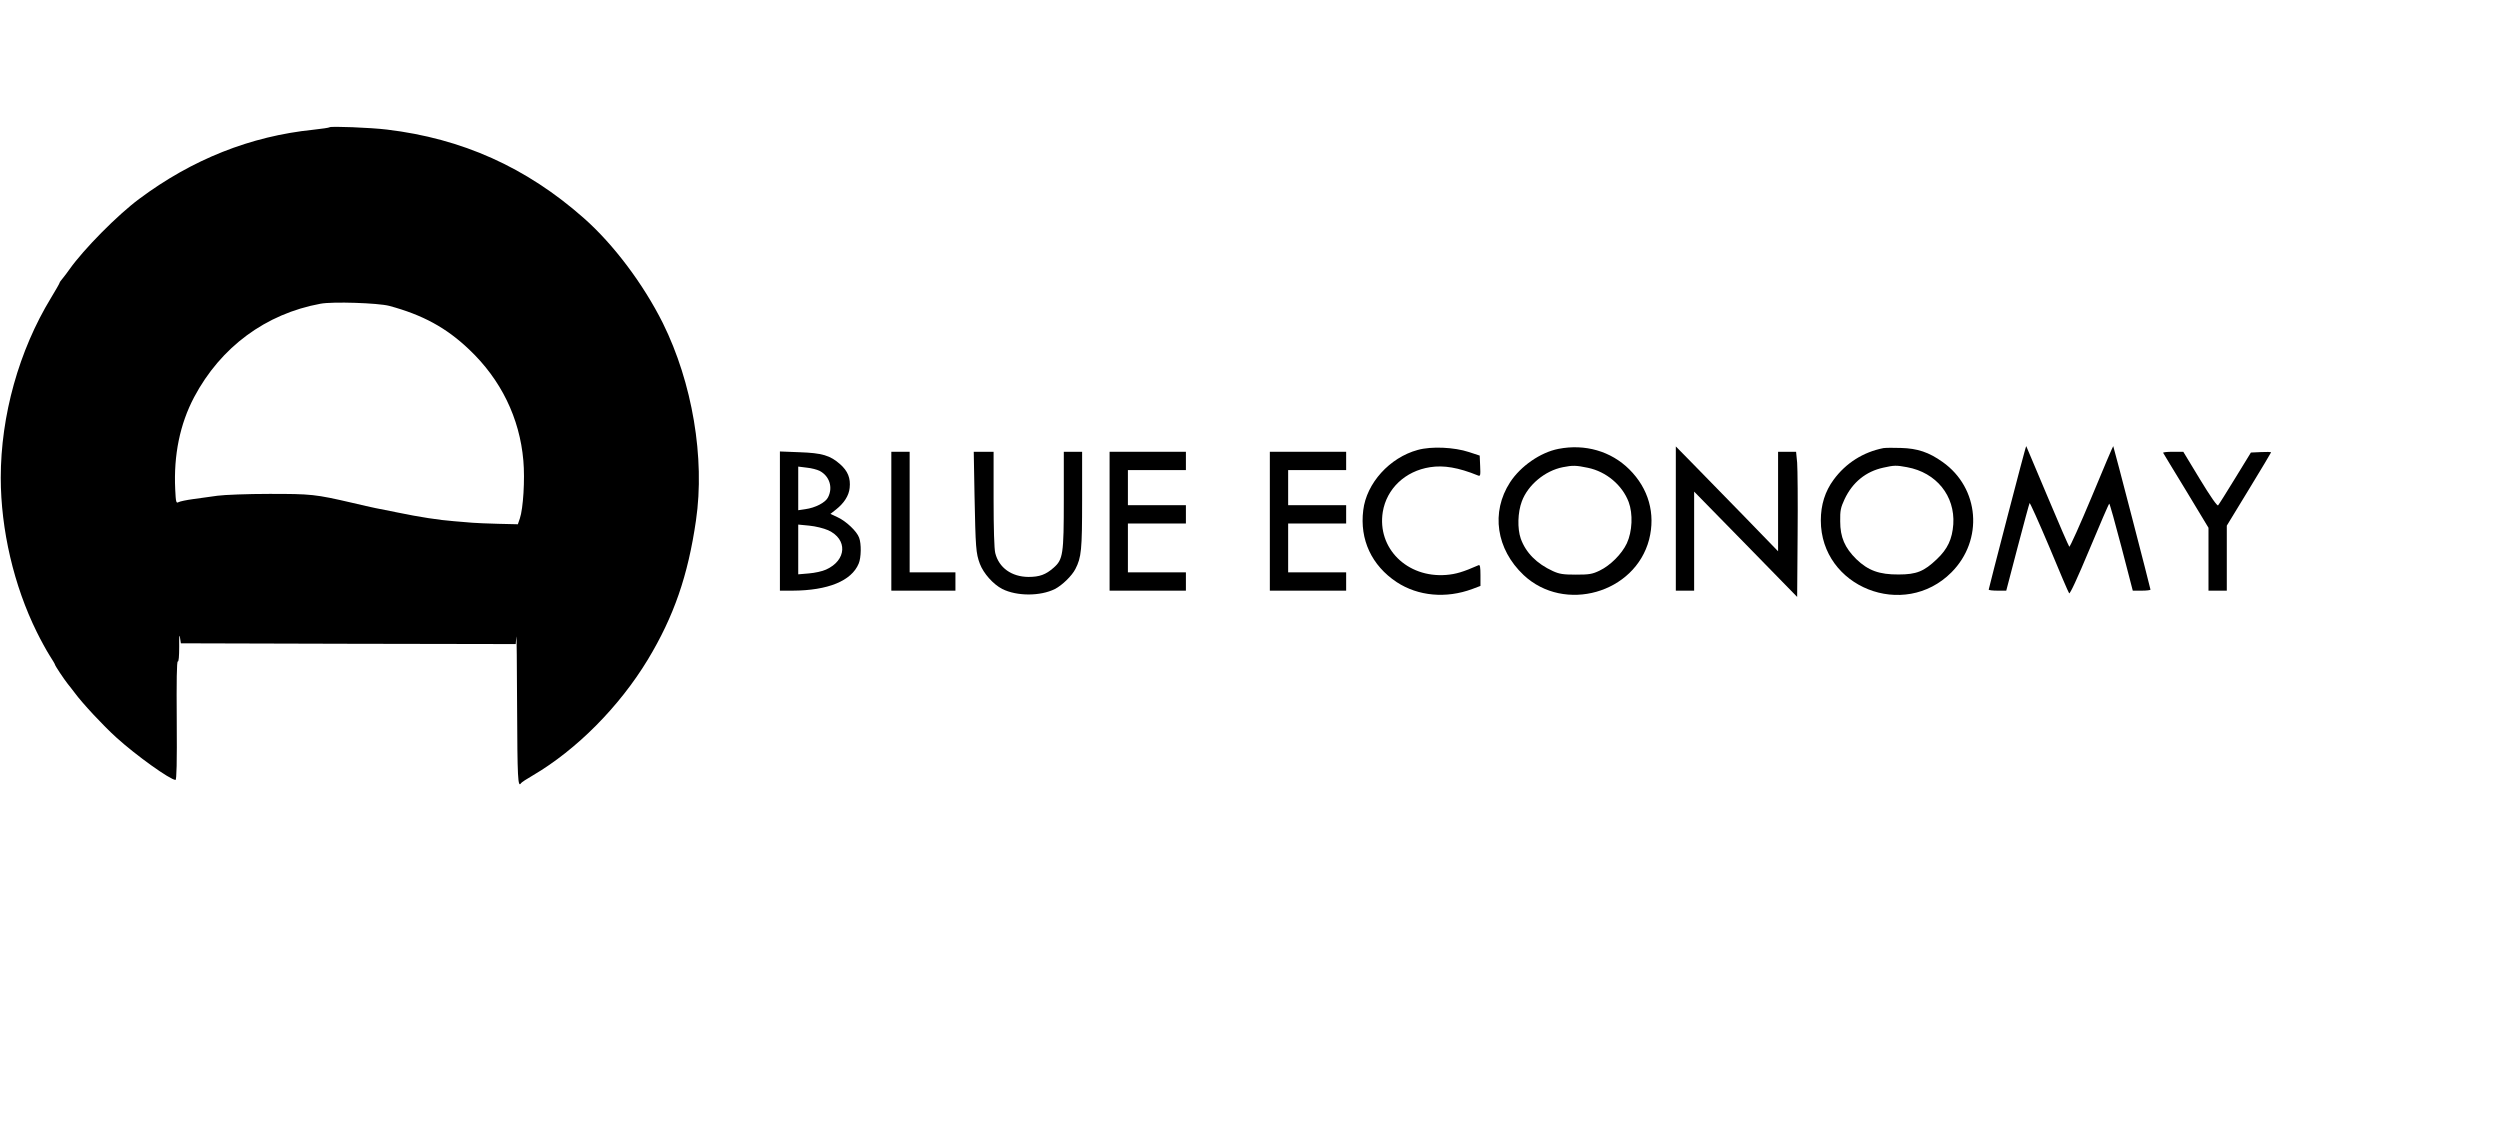 <?xml version="1.0" standalone="no"?>
<!DOCTYPE svg PUBLIC "-//W3C//DTD SVG 20010904//EN"
 "http://www.w3.org/TR/2001/REC-SVG-20010904/DTD/svg10.dtd">
<svg version="1.0" xmlns="http://www.w3.org/2000/svg"
 width="1638pt" height="746pt" viewBox="0 0 1638 746"
 preserveAspectRatio="xMidYMid meet">

<g transform="translate(0,746) scale(0.1,-0.1)"
fill="#000000" stroke="none">
<path d="M2159 6626 c-3 -3 -51 -10 -106 -16 -411 -42 -794 -194 -1142 -454
-140 -104 -362 -328 -456 -461 -11 -16 -30 -41 -42 -56 -13 -15 -23 -29 -23
-33 0 -3 -25 -47 -56 -98 -210 -345 -329 -771 -329 -1178 0 -340 86 -708 236
-1011 26 -53 64 -122 83 -152 20 -31 36 -58 36 -61 0 -7 58 -94 84 -127 12
-14 32 -41 46 -59 49 -67 188 -216 271 -291 131 -119 355 -279 389 -279 7 0
10 113 8 390 -2 257 0 389 7 386 6 -2 9 34 9 98 -1 60 1 85 5 61 l6 -40 1097
-3 1097 -2 4 47 c2 27 4 -180 5 -459 2 -466 5 -533 26 -499 3 5 38 28 78 51
286 168 566 450 753 759 170 282 263 550 315 911 60 409 -24 903 -217 1293
-128 256 -323 516 -518 688 -377 333 -797 521 -1290 580 -107 13 -368 23 -376
15z m391 -1170 c219 -59 374 -143 524 -286 208 -197 331 -449 355 -728 11
-123 -1 -315 -23 -379 l-13 -38 -129 3 c-71 2 -147 5 -169 7 -22 2 -76 6 -120
10 -95 7 -231 28 -370 57 -55 11 -120 24 -145 29 -25 5 -92 20 -150 34 -246
57 -270 59 -545 59 -143 0 -296 -6 -340 -12 -44 -6 -116 -16 -159 -22 -44 -6
-87 -15 -96 -20 -16 -9 -18 -1 -22 83 -11 225 31 429 124 605 174 328 469 546
828 612 79 15 377 5 450 -14z"/>
<path d="M13152 4072 c-67 -258 -122 -471 -122 -475 0 -4 26 -7 58 -7 l57 0
74 283 c41 155 76 286 79 291 2 4 60 -124 128 -285 67 -162 126 -300 131 -306
5 -8 54 98 133 287 69 165 127 300 130 300 3 0 39 -128 80 -285 l74 -285 58 0
c32 0 58 3 58 7 0 8 -241 937 -244 940 -1 2 -65 -148 -141 -332 -77 -184 -143
-331 -147 -327 -4 4 -69 153 -144 332 -75 179 -137 326 -138 327 -2 2 -57
-208 -124 -465z"/>
<path d="M9289 4512 c-184 -50 -336 -218 -357 -395 -24 -193 55 -362 219 -471
140 -92 324 -109 496 -45 l53 20 0 71 c0 52 -3 69 -12 65 -102 -45 -150 -59
-213 -64 -257 -20 -453 176 -415 413 25 152 147 268 310 293 89 14 185 -2 313
-54 16 -7 18 -2 15 61 l-3 69 -70 23 c-97 32 -246 39 -336 14z"/>
<path d="M10211 4519 c-118 -23 -248 -113 -317 -219 -127 -196 -91 -438 89
-608 267 -250 730 -119 822 233 43 169 -3 334 -130 460 -120 119 -290 168
-464 134z m193 -124 c120 -25 225 -113 267 -224 29 -78 24 -193 -12 -271 -33
-70 -108 -145 -179 -179 -48 -23 -68 -26 -155 -26 -83 0 -108 4 -150 23 -107
49 -178 121 -211 213 -23 66 -20 172 7 244 40 108 152 201 269 224 65 13 87
12 164 -4z"/>
<path d="M10980 4063 l0 -473 60 0 60 0 0 324 0 325 338 -345 337 -345 3 403
c2 222 0 436 -3 476 l-7 72 -59 0 -59 0 0 -326 0 -326 -222 229 c-122 125
-273 280 -335 343 l-113 115 0 -472z"/>
<path d="M12340 4524 c-132 -26 -246 -98 -326 -207 -56 -76 -84 -164 -84 -267
0 -437 544 -653 856 -340 211 212 184 552 -58 723 -90 64 -164 89 -273 92 -49
2 -101 1 -115 -1z m155 -125 c192 -35 315 -188 303 -374 -7 -97 -37 -162 -108
-229 -84 -80 -133 -100 -250 -100 -127 -1 -200 26 -277 100 -76 75 -106 144
-106 248 -1 71 3 90 29 146 52 110 139 181 254 206 71 16 85 16 155 3z"/>
<path d="M5110 4046 l0 -456 83 0 c232 1 386 64 433 177 17 39 18 131 3 170
-15 42 -84 107 -139 133 l-49 23 37 29 c53 42 84 91 89 141 7 64 -12 111 -63
156 -65 57 -117 73 -266 78 l-128 5 0 -456z m260 329 c65 -34 89 -109 55 -174
-17 -34 -83 -68 -148 -77 l-47 -7 0 143 0 143 56 -7 c31 -3 68 -13 84 -21z
m56 -389 c129 -59 122 -197 -14 -258 -23 -11 -74 -22 -112 -25 l-70 -6 0 163
0 163 72 -7 c42 -4 94 -17 124 -30z"/>
<path d="M5840 4045 l0 -455 210 0 210 0 0 60 0 60 -150 0 -150 0 0 395 0 395
-60 0 -60 0 0 -455z"/>
<path d="M6385 4218 c7 -349 9 -382 35 -452 24 -63 87 -134 147 -165 95 -48
250 -48 345 0 47 24 111 86 134 131 39 76 44 123 44 451 l0 317 -60 0 -60 0 0
-313 c0 -359 -5 -393 -67 -447 -51 -45 -92 -60 -165 -60 -110 1 -193 60 -217
156 -7 26 -11 163 -11 353 l0 311 -65 0 -65 0 5 -282z"/>
<path d="M7270 4045 l0 -455 250 0 250 0 0 60 0 60 -190 0 -190 0 0 160 0 160
190 0 190 0 0 60 0 60 -190 0 -190 0 0 115 0 115 190 0 190 0 0 60 0 60 -250
0 -250 0 0 -455z"/>
<path d="M8320 4045 l0 -455 250 0 250 0 0 60 0 60 -190 0 -190 0 0 160 0 160
190 0 190 0 0 60 0 60 -190 0 -190 0 0 115 0 115 190 0 190 0 0 60 0 60 -250
0 -250 0 0 -455z"/>
<path d="M14173 4493 c3 -5 70 -117 151 -249 l146 -242 0 -206 0 -206 60 0 60
0 0 213 0 213 145 238 c80 131 145 240 145 242 0 3 -30 4 -66 2 l-66 -3 -103
-168 c-57 -93 -107 -173 -112 -178 -6 -6 -51 59 -119 171 l-109 180 -68 0
c-38 0 -66 -3 -64 -7z"/>
</g>
</svg>
